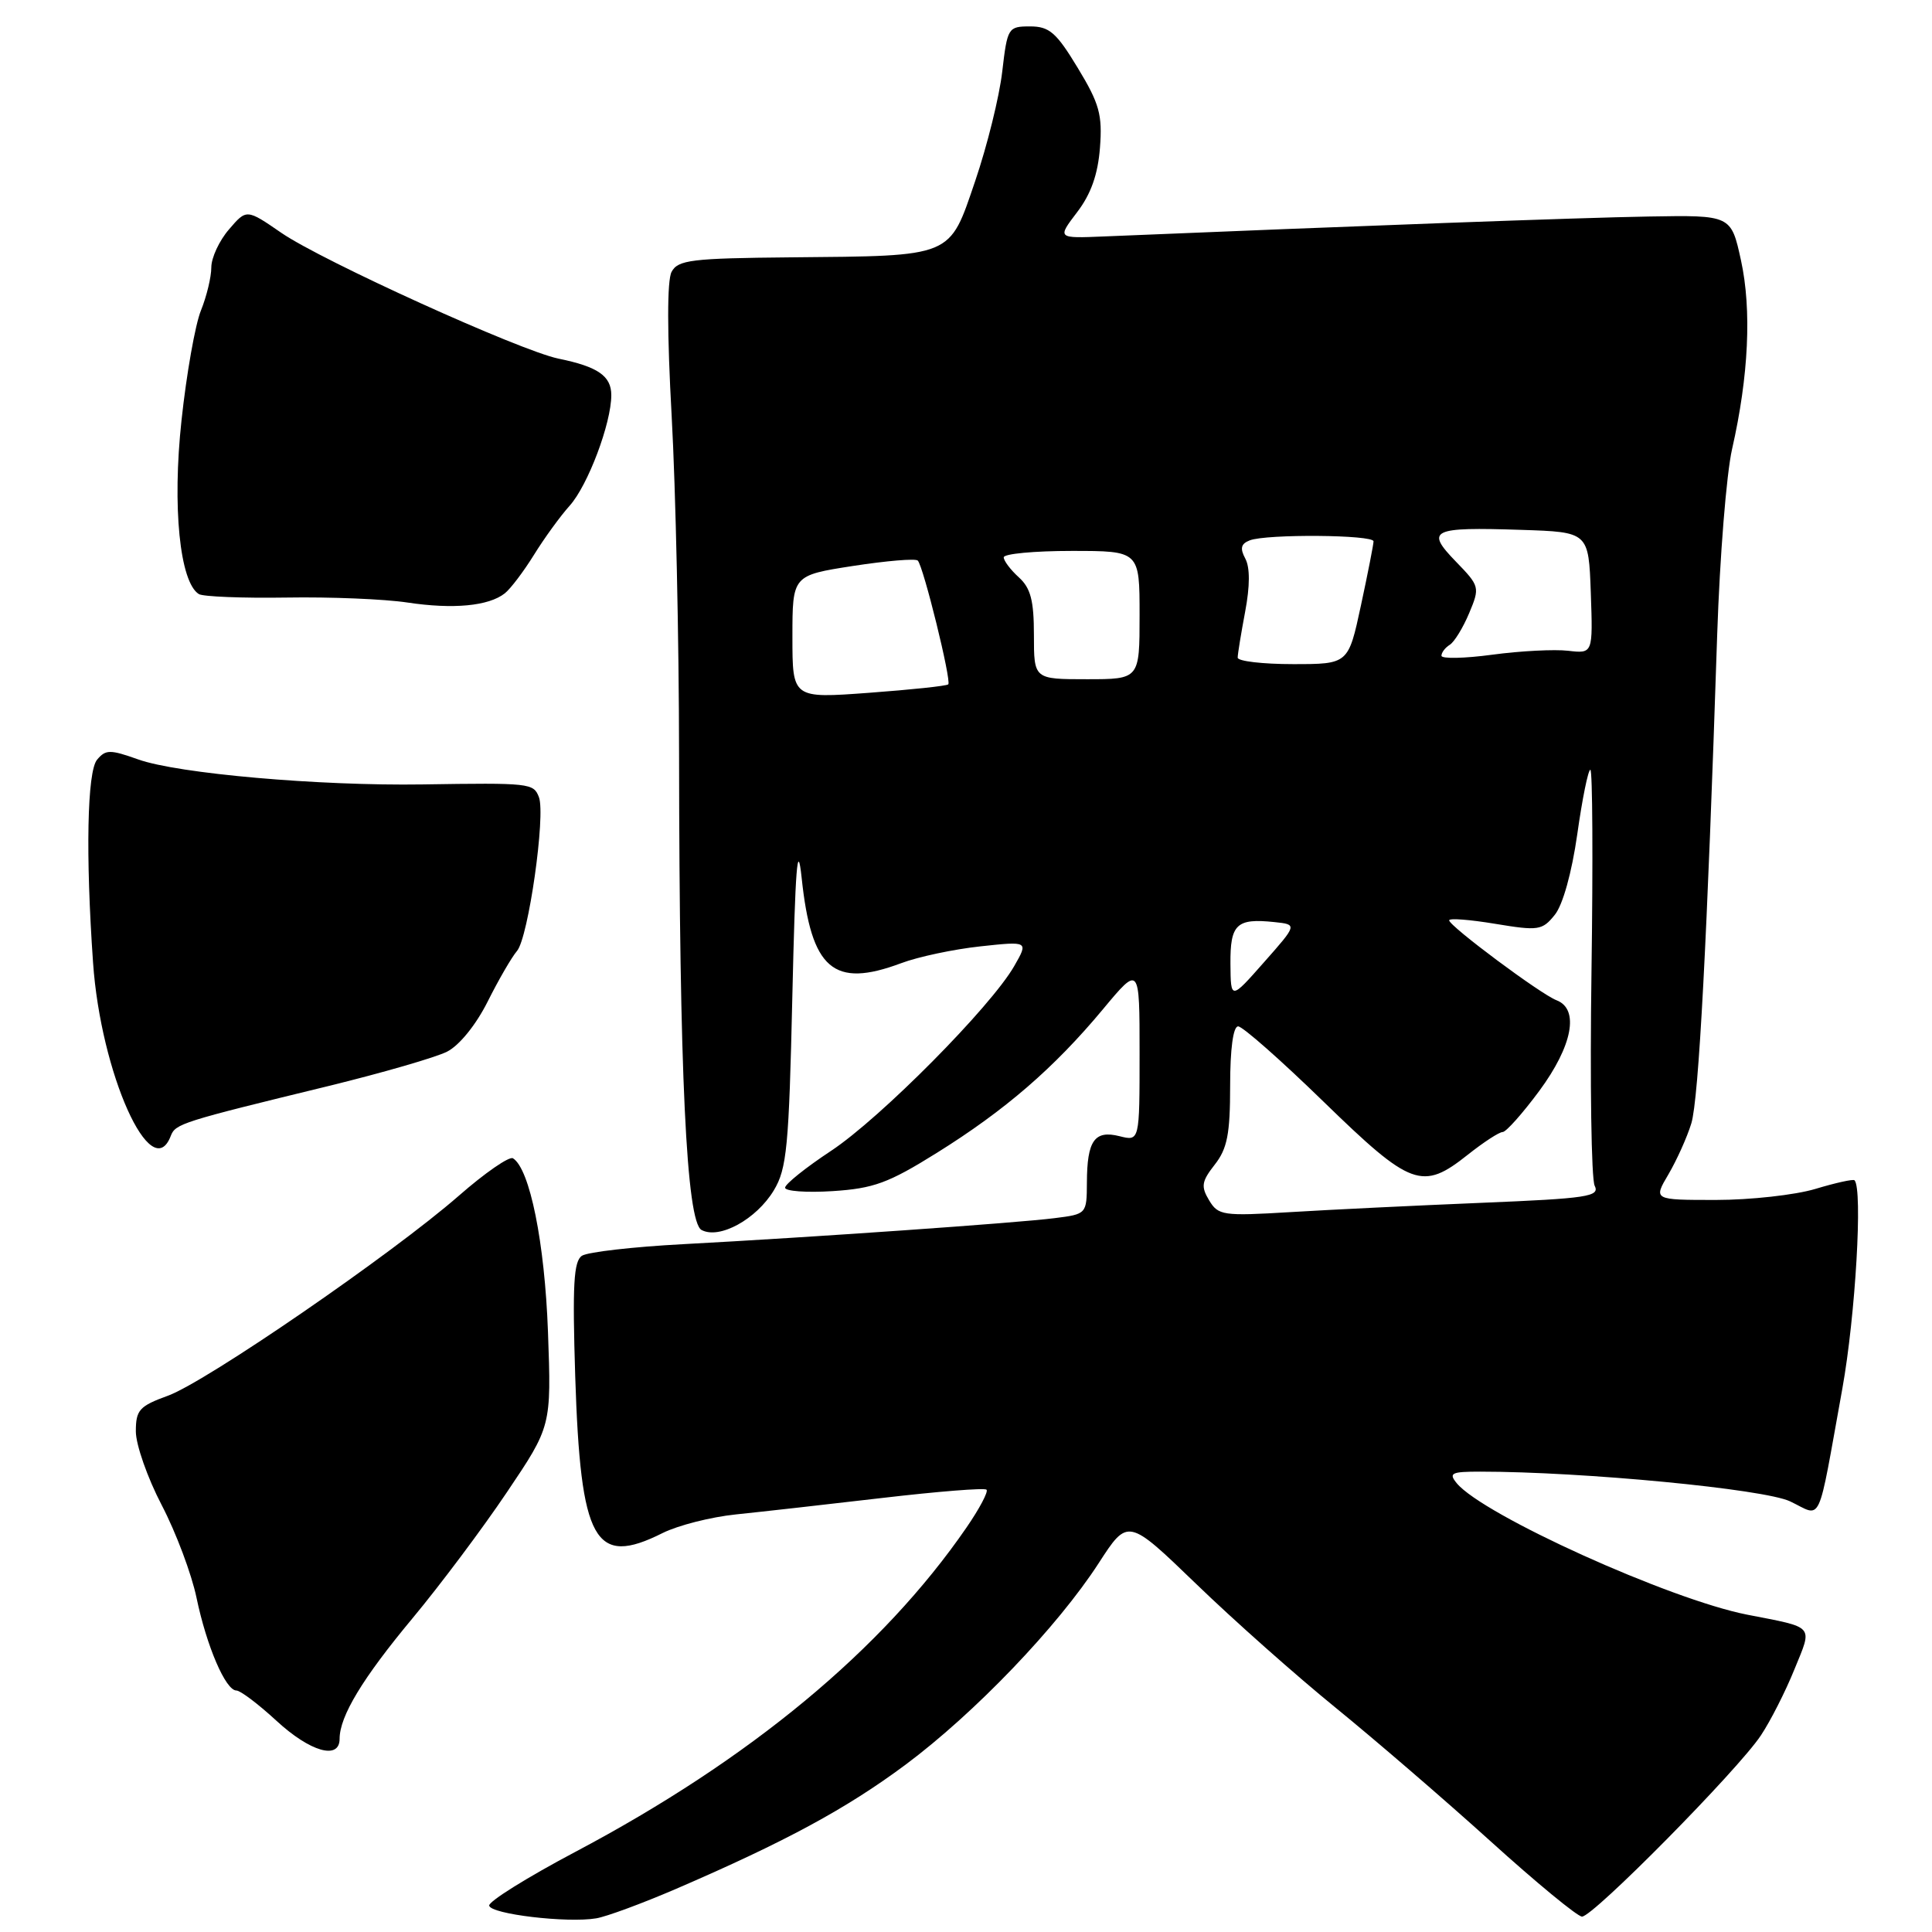 <?xml version="1.0" encoding="UTF-8" standalone="no"?>
<!DOCTYPE svg PUBLIC "-//W3C//DTD SVG 1.1//EN" "http://www.w3.org/Graphics/SVG/1.1/DTD/svg11.dtd" >
<svg xmlns="http://www.w3.org/2000/svg" xmlns:xlink="http://www.w3.org/1999/xlink" version="1.1" viewBox="0 0 256 256">
 <g >
 <path fill="currentColor"
d=" M 89.50 250.32 C 104.08 244.03 112.12 239.68 119.99 233.83 C 129.13 227.02 140.13 215.55 145.58 207.13 C 149.45 201.15 149.45 201.15 158.48 209.86 C 163.44 214.66 171.78 222.06 177.00 226.30 C 182.22 230.55 191.45 238.50 197.50 243.97 C 203.55 249.45 209.01 253.94 209.62 253.96 C 211.06 254.01 230.29 234.53 233.32 229.96 C 234.59 228.06 236.59 224.12 237.77 221.20 C 240.19 215.27 240.57 215.72 231.50 213.95 C 221.25 211.94 196.53 200.76 193.03 196.54 C 191.92 195.19 192.31 195.00 196.11 195.00 C 209.74 195.00 233.75 197.30 237.20 198.94 C 241.52 200.99 240.74 202.69 244.12 184.00 C 245.86 174.34 246.84 157.51 245.73 156.39 C 245.55 156.22 243.22 156.73 240.54 157.54 C 237.87 158.34 231.94 159.00 227.37 159.00 C 219.07 159.00 219.07 159.00 221.08 155.60 C 222.18 153.72 223.55 150.69 224.11 148.85 C 225.09 145.66 226.21 124.49 227.54 84.00 C 227.88 73.83 228.76 62.80 229.51 59.50 C 231.71 49.83 232.12 41.05 230.69 34.50 C 229.38 28.50 229.38 28.50 218.44 28.69 C 209.44 28.84 179.62 29.94 146.29 31.33 C 140.08 31.59 140.08 31.59 142.72 28.12 C 144.56 25.72 145.48 23.10 145.75 19.58 C 146.09 15.21 145.68 13.73 142.81 9.00 C 139.97 4.30 139.04 3.50 136.49 3.50 C 133.58 3.50 133.48 3.66 132.80 9.50 C 132.42 12.80 130.81 19.31 129.22 23.98 C 125.74 34.19 126.45 33.90 104.72 34.10 C 91.65 34.22 89.83 34.44 88.99 36.02 C 88.38 37.15 88.39 44.13 89.00 55.15 C 89.53 64.69 89.97 84.88 89.98 100.00 C 90.02 142.24 90.95 161.90 92.96 162.98 C 95.33 164.25 100.23 161.56 102.54 157.72 C 104.26 154.87 104.54 151.95 104.99 132.00 C 105.38 114.98 105.67 111.15 106.22 116.29 C 107.50 128.46 110.43 130.98 119.40 127.63 C 121.65 126.78 126.38 125.78 129.89 125.40 C 136.28 124.71 136.28 124.71 134.39 128.01 C 131.31 133.39 116.64 148.19 110.11 152.50 C 106.78 154.70 104.04 156.89 104.03 157.37 C 104.01 157.84 106.85 158.05 110.32 157.83 C 115.75 157.48 117.71 156.77 124.12 152.77 C 133.18 147.12 139.66 141.52 146.13 133.75 C 151.00 127.90 151.00 127.90 151.00 139.56 C 151.00 151.22 151.00 151.22 148.34 150.55 C 145.03 149.72 144.04 151.13 144.02 156.69 C 144.00 160.86 143.98 160.88 139.75 161.41 C 134.74 162.05 107.54 163.95 90.50 164.86 C 83.90 165.21 77.88 165.90 77.12 166.39 C 76.01 167.10 75.84 170.24 76.22 182.39 C 76.93 204.34 78.78 207.66 87.79 203.14 C 89.83 202.12 94.20 201.01 97.50 200.67 C 100.80 200.33 109.52 199.35 116.88 198.49 C 124.23 197.63 130.46 197.13 130.72 197.39 C 130.98 197.65 129.79 199.90 128.07 202.40 C 116.94 218.58 99.39 233.13 76.22 245.39 C 69.87 248.75 64.74 251.95 64.82 252.50 C 64.98 253.63 75.16 254.84 79.00 254.19 C 80.38 253.96 85.10 252.21 89.50 250.32 Z  M 45.00 230.40 C 45.00 227.41 48.04 222.38 54.66 214.43 C 58.29 210.07 63.92 202.56 67.16 197.74 C 73.06 188.98 73.06 188.98 72.61 176.48 C 72.18 164.65 70.20 154.86 67.97 153.48 C 67.49 153.18 64.26 155.41 60.80 158.44 C 51.95 166.17 27.34 183.09 22.25 184.94 C 18.46 186.32 18.00 186.83 18.00 189.67 C 18.00 191.42 19.54 195.82 21.43 199.44 C 23.32 203.06 25.39 208.58 26.04 211.71 C 27.38 218.14 29.90 224.00 31.32 224.00 C 31.85 224.00 34.23 225.80 36.62 228.00 C 41.09 232.13 45.00 233.25 45.00 230.40 Z  M 22.63 150.51 C 23.25 148.90 24.03 148.65 43.50 143.91 C 50.65 142.16 57.74 140.11 59.24 139.35 C 60.86 138.53 63.07 135.80 64.61 132.73 C 66.05 129.85 67.80 126.83 68.51 126.00 C 70.01 124.24 72.32 108.01 71.41 105.63 C 70.70 103.77 70.25 103.72 56.00 103.94 C 42.27 104.15 23.59 102.51 18.32 100.63 C 14.58 99.30 14.00 99.30 12.86 100.67 C 11.55 102.24 11.33 113.27 12.33 127.55 C 13.35 142.24 20.07 157.20 22.63 150.51 Z  M 66.89 78.62 C 67.65 78.02 69.39 75.72 70.76 73.51 C 72.12 71.31 74.25 68.38 75.49 67.00 C 77.90 64.31 81.00 56.09 81.00 52.36 C 81.00 49.82 79.23 48.59 74.00 47.52 C 68.90 46.47 42.69 34.57 37.29 30.86 C 32.67 27.68 32.67 27.68 30.34 30.40 C 29.05 31.89 28.00 34.16 28.00 35.43 C 28.00 36.71 27.38 39.27 26.63 41.13 C 25.87 42.98 24.71 49.54 24.05 55.71 C 22.81 67.14 23.82 77.15 26.35 78.72 C 26.91 79.06 32.12 79.27 37.94 79.18 C 43.75 79.08 50.98 79.38 54.00 79.84 C 60.05 80.75 64.75 80.31 66.89 78.62 Z  M 160.21 159.04 C 159.11 157.21 159.22 156.54 160.96 154.32 C 162.62 152.21 163.00 150.26 163.00 143.87 C 163.00 138.98 163.40 136.00 164.06 136.00 C 164.65 136.00 169.75 140.50 175.40 146.00 C 186.98 157.26 188.46 157.80 194.50 153.00 C 196.58 151.35 198.65 150.00 199.11 150.00 C 199.56 150.00 201.75 147.54 203.97 144.54 C 208.37 138.58 209.30 133.71 206.25 132.54 C 204.15 131.74 192.06 122.73 192.02 121.95 C 192.01 121.64 194.75 121.85 198.12 122.41 C 203.85 123.36 204.36 123.28 206.01 121.23 C 207.08 119.92 208.27 115.64 209.00 110.52 C 209.66 105.83 210.44 102.00 210.73 102.00 C 211.02 102.00 211.09 114.04 210.88 128.75 C 210.67 143.46 210.86 156.23 211.30 157.11 C 212.02 158.55 210.39 158.80 196.30 159.38 C 187.61 159.74 176.22 160.29 171.00 160.61 C 162.05 161.15 161.42 161.06 160.21 159.04 Z  M 163.04 127.72 C 163.00 122.46 163.84 121.65 168.86 122.18 C 171.91 122.50 171.91 122.50 167.49 127.50 C 163.08 132.50 163.08 132.50 163.04 127.72 Z  M 105.00 84.40 C 105.00 76.24 105.00 76.24 113.04 74.99 C 117.46 74.31 121.32 73.98 121.61 74.28 C 122.35 75.02 126.10 90.23 125.65 90.68 C 125.45 90.89 120.72 91.39 115.14 91.80 C 105.00 92.55 105.00 92.55 105.00 84.40 Z  M 137.00 84.15 C 137.00 79.58 136.57 77.92 135.00 76.50 C 133.90 75.50 133.00 74.31 133.00 73.85 C 133.00 73.38 137.05 73.00 142.00 73.00 C 151.00 73.00 151.00 73.00 151.00 81.50 C 151.00 90.00 151.00 90.00 144.00 90.00 C 137.00 90.00 137.00 90.00 137.00 84.15 Z  M 164.00 87.14 C 164.00 86.66 164.45 83.92 164.99 81.05 C 165.63 77.66 165.64 75.19 165.01 74.02 C 164.28 72.66 164.43 72.05 165.60 71.60 C 167.83 70.74 182.00 70.85 182.00 71.73 C 182.00 72.13 181.25 75.95 180.33 80.23 C 178.66 88.00 178.66 88.00 171.33 88.00 C 167.30 88.00 164.00 87.61 164.00 87.14 Z  M 191.00 86.89 C 191.00 86.46 191.50 85.81 192.10 85.44 C 192.71 85.06 193.86 83.18 194.67 81.25 C 196.11 77.81 196.07 77.67 192.90 74.40 C 188.84 70.21 189.65 69.82 201.58 70.21 C 210.50 70.50 210.50 70.50 210.79 78.55 C 211.07 86.61 211.07 86.61 207.79 86.23 C 205.98 86.02 201.46 86.25 197.75 86.75 C 194.04 87.25 191.00 87.31 191.00 86.89 Z "/>
</g>
</svg>